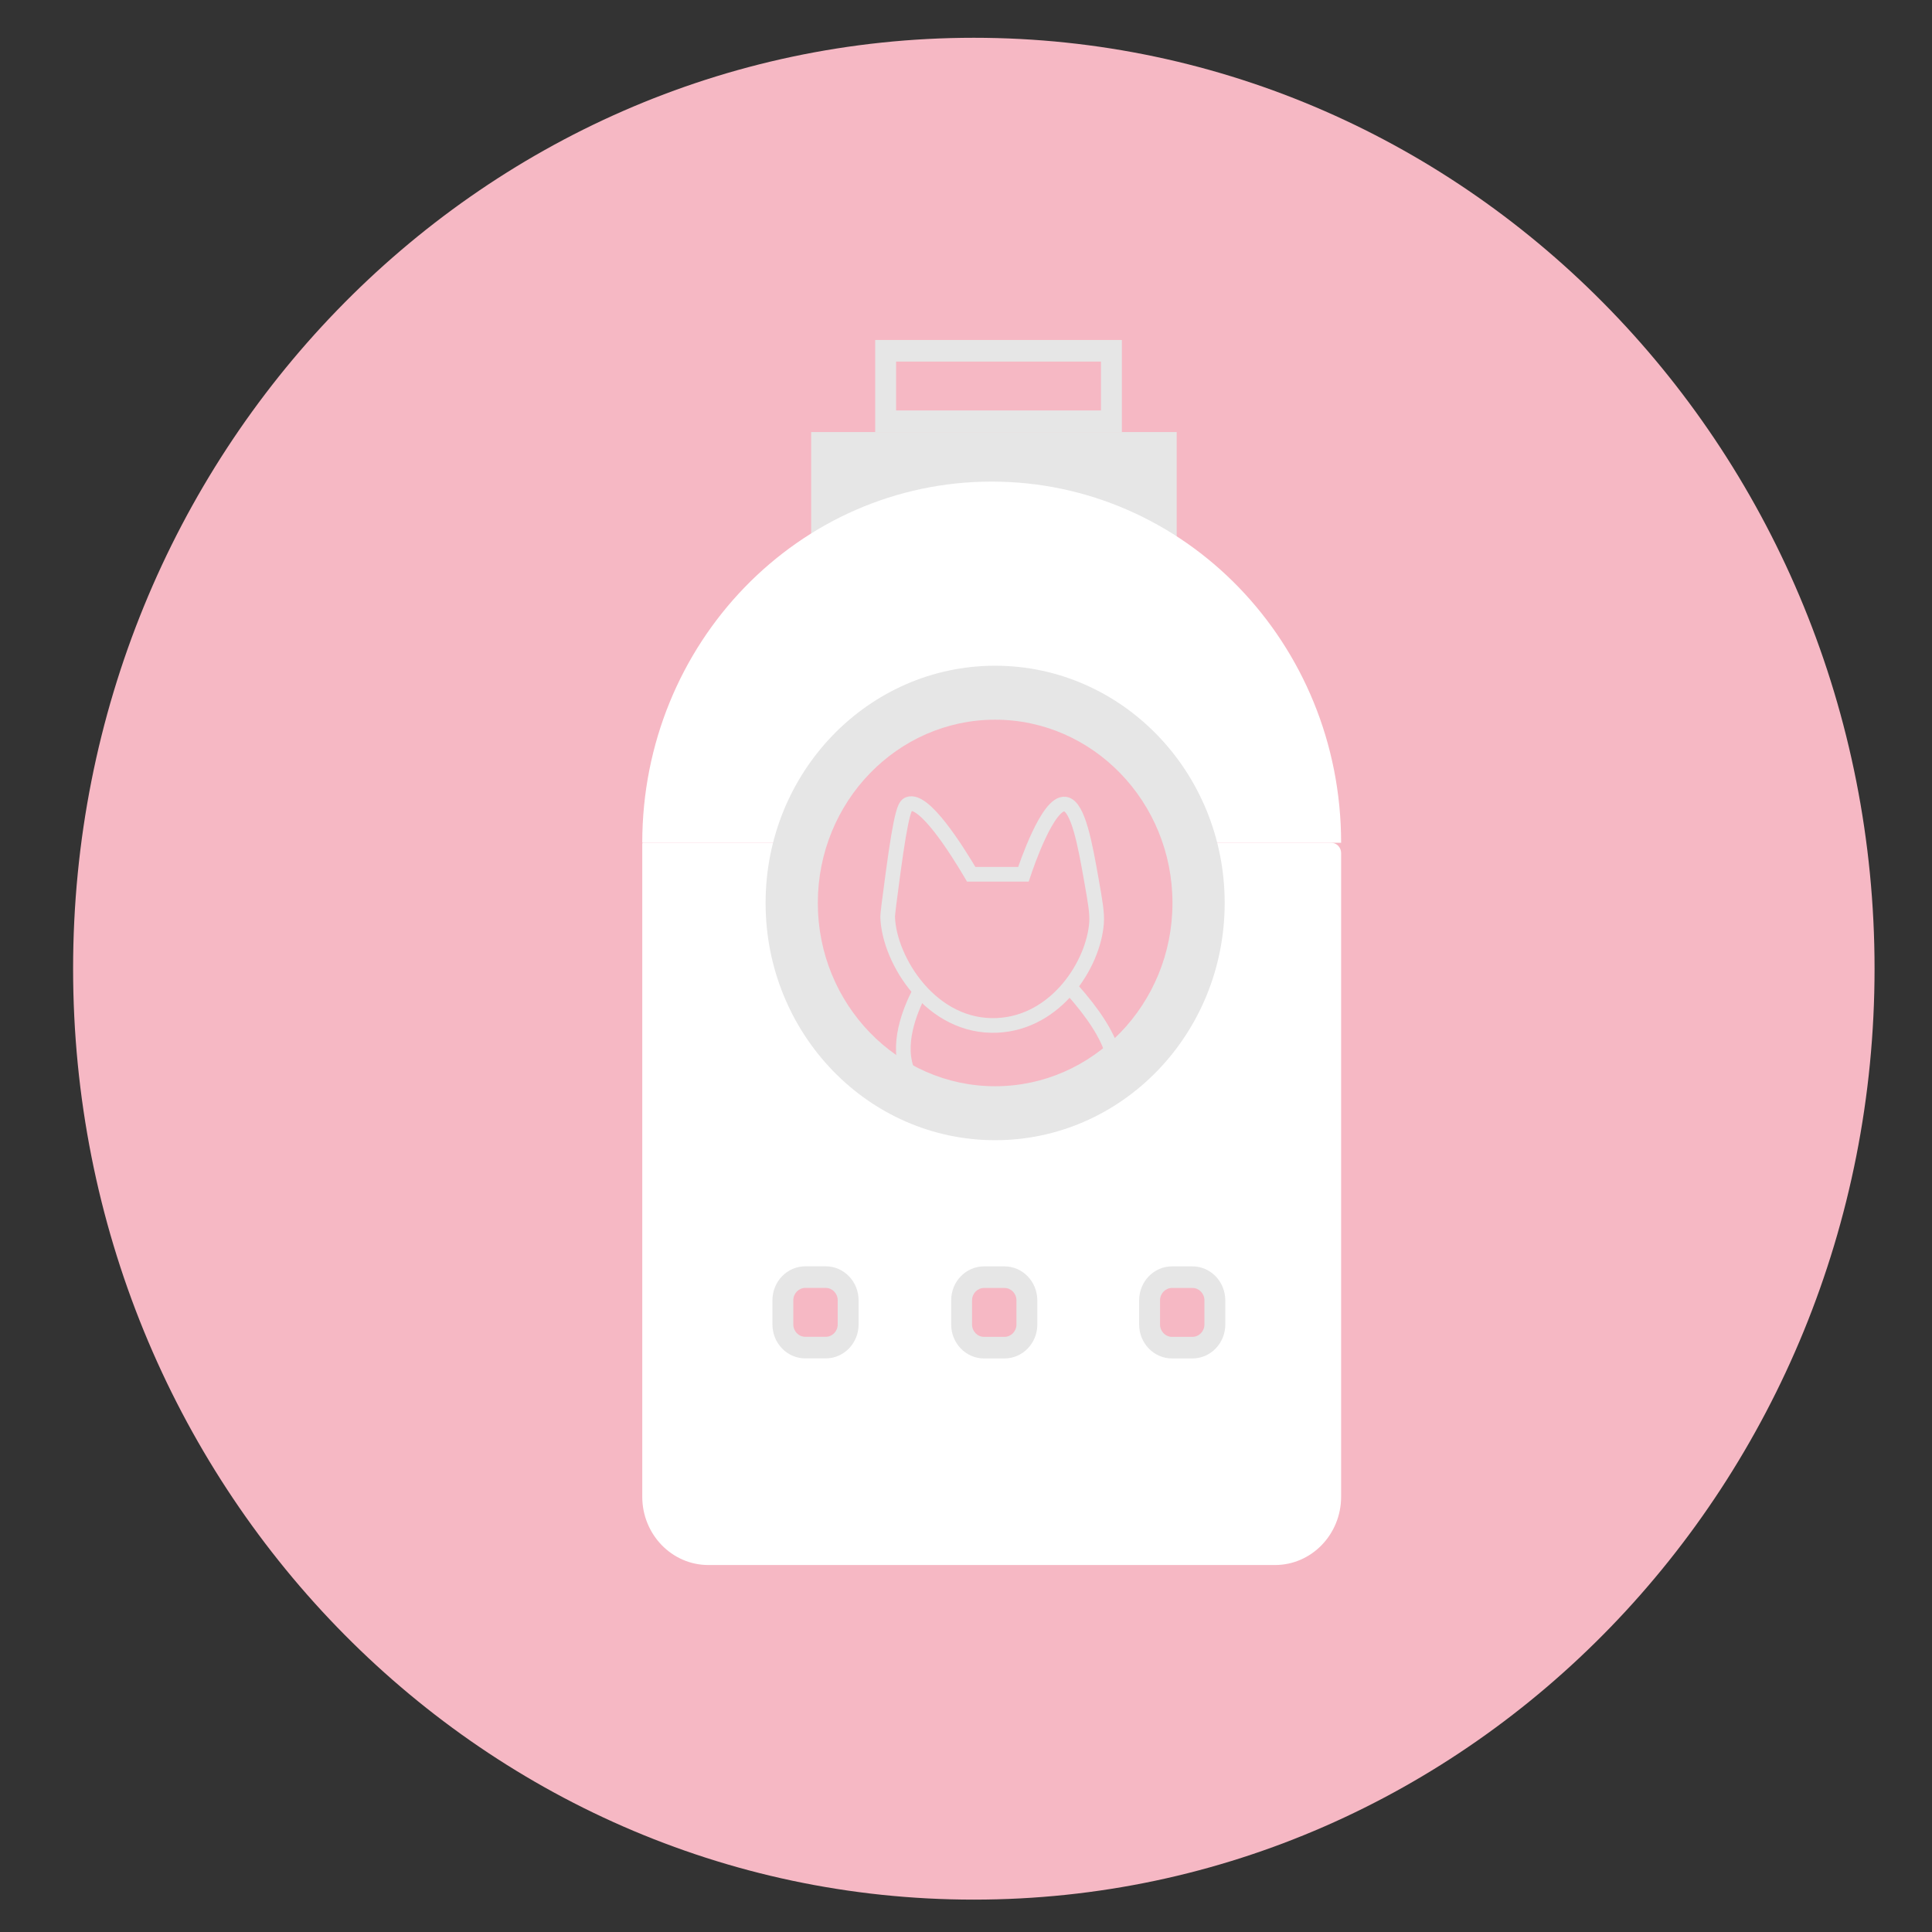 <svg width="527" height="527" viewBox="0 0 527 527" fill="none" xmlns="http://www.w3.org/2000/svg">
<rect x="0" y="0" width="527" height="527" fill="#333333" stroke="none"/>
<g clip-path="url(#clip0_68_893)">
<path d="M265.636 518.168C401.33 518.168 511.332 404.479 511.332 264.236C511.332 123.994 401.33 10.305 265.636 10.305C129.942 10.305 19.94 123.994 19.94 264.236C19.94 404.479 129.942 518.168 265.636 518.168Z" fill="#F6B8C4"/>
<path d="M313.85 125.214H228.39V147.192H313.85V125.214Z" fill="#E6E6E6"/>
<path d="M306.728 132.574V139.831H235.512V132.574H306.728ZM320.972 117.854H221.269V154.552H320.972V117.854Z" fill="#E6E6E6"/>
<path d="M365.823 232.69V408.263C365.823 418.553 357.748 426.899 347.791 426.899H193.224C183.268 426.899 175.192 418.553 175.192 408.263V230.187C175.192 230.01 175.32 229.878 175.491 229.878H363.103C364.599 229.878 365.823 231.144 365.823 232.69Z" fill="white"/>
<path d="M365.823 229.878H175.192C175.192 175.47 217.865 131.367 270.508 131.367C323.151 131.367 365.823 175.47 365.823 229.878Z" fill="white"/>
<path d="M271.448 303.643C302.095 303.643 326.939 277.966 326.939 246.292C326.939 214.617 302.095 188.94 271.448 188.94C240.801 188.94 215.956 214.617 215.956 246.292C215.956 277.966 240.801 303.643 271.448 303.643Z" fill="#F6B8C4"/>
<path d="M271.448 196.315C298.111 196.315 319.818 218.735 319.818 246.306C319.818 273.878 298.125 296.298 271.448 296.298C244.77 296.298 223.078 273.878 223.078 246.306C223.078 218.735 244.77 196.315 271.448 196.315ZM271.448 181.594C236.865 181.594 208.834 210.565 208.834 246.306C208.834 282.048 236.865 311.018 271.448 311.018C306.03 311.018 334.061 282.048 334.061 246.306C334.061 210.565 306.016 181.594 271.448 181.594Z" fill="#E6E6E6"/>
<path d="M300.319 98.629V111.965H244.428V98.629H300.319ZM306.016 92.74H238.731V117.854H306.016V92.74Z" fill="#E6E6E6"/>
<path d="M219.659 367.59C216.298 367.59 213.549 364.764 213.549 361.275V354.68C213.549 351.206 216.284 348.365 219.659 348.365H225.243C228.604 348.365 231.353 351.191 231.353 354.68V361.275C231.353 364.749 228.618 367.59 225.243 367.59H219.659Z" fill="#F6B8C4"/>
<path d="M225.243 351.309C227.037 351.309 228.504 352.825 228.504 354.68V361.275C228.504 363.129 227.037 364.646 225.243 364.646H219.659C217.865 364.646 216.397 363.129 216.397 361.275V354.68C216.397 352.825 217.865 351.309 219.659 351.309H225.243ZM225.243 345.42H219.659C214.717 345.42 210.7 349.557 210.7 354.68V361.275C210.7 366.383 214.703 370.534 219.659 370.534H225.243C230.185 370.534 234.202 366.397 234.202 361.275V354.68C234.202 349.572 230.199 345.42 225.243 345.42Z" fill="#E6E6E6"/>
<path d="M319.675 367.605C316.314 367.605 313.565 364.778 313.565 361.289V354.695C313.565 351.22 316.3 348.379 319.675 348.379H325.273C328.634 348.379 331.383 351.206 331.383 354.695V361.289C331.383 364.763 328.649 367.605 325.273 367.605H319.675Z" fill="#F6B8C4"/>
<path d="M325.273 351.323C327.067 351.323 328.535 352.84 328.535 354.694V361.289C328.535 363.144 327.067 364.66 325.273 364.66H319.689C317.895 364.66 316.428 363.144 316.428 361.289V354.694C316.428 352.84 317.895 351.323 319.689 351.323H325.273ZM325.273 345.435H319.689C314.747 345.435 310.73 349.572 310.73 354.694V361.289C310.73 366.397 314.733 370.549 319.689 370.549H325.273C330.215 370.549 334.232 366.412 334.232 361.289V354.694C334.218 349.586 330.215 345.435 325.273 345.435Z" fill="#E6E6E6"/>
<path d="M268.4 367.605C265.039 367.605 262.29 364.778 262.29 361.289V354.695C262.29 351.22 265.024 348.379 268.4 348.379H273.997C277.359 348.379 280.108 351.206 280.108 354.695V361.289C280.108 364.763 277.373 367.605 273.997 367.605H268.4Z" fill="#F6B8C4"/>
<path d="M273.997 351.323C275.792 351.323 277.259 352.84 277.259 354.694V361.289C277.259 363.144 275.792 364.66 273.997 364.66H268.414C266.619 364.66 265.152 363.144 265.152 361.289V354.694C265.152 352.84 266.619 351.323 268.414 351.323H273.997ZM273.997 345.435H268.414C263.472 345.435 259.455 349.572 259.455 354.694V361.289C259.455 366.397 263.457 370.549 268.414 370.549H273.997C278.94 370.549 282.956 366.412 282.956 361.289V354.694C282.942 349.586 278.94 345.435 273.997 345.435Z" fill="#E6E6E6"/>
<path d="M243.559 238.475C245.909 220.972 246.878 219.706 247.832 219.338C252.091 217.689 260.95 231.762 264.924 238.475C269.667 238.475 274.424 238.475 279.167 238.475C279.922 236.208 285.862 218.646 290.562 219.338C294.123 219.868 296.046 230.687 297.684 239.947C298.766 246.026 299.293 249.059 299.108 251.723C298.296 263.014 288.169 278.927 272.046 279.693C254.099 280.546 242.577 261.998 242.135 250.251C242.106 249.324 242.591 245.717 243.559 238.475Z" stroke="#E6E6E6" stroke-width="4" stroke-miterlimit="10"/>
<path d="M250.681 270.86C248.302 275.512 244.215 285.183 247.832 292.941C255.937 310.326 297.869 307.868 303.381 294.413C304.649 291.322 305.375 284.256 291.986 269.388" stroke="#E6E6E6" stroke-width="4" stroke-miterlimit="10"/>
</g>
<defs>
<clipPath id="clip0_68_893">
<rect width="527" height="527" fill="white"/>
</clipPath>
</defs>
</svg>
